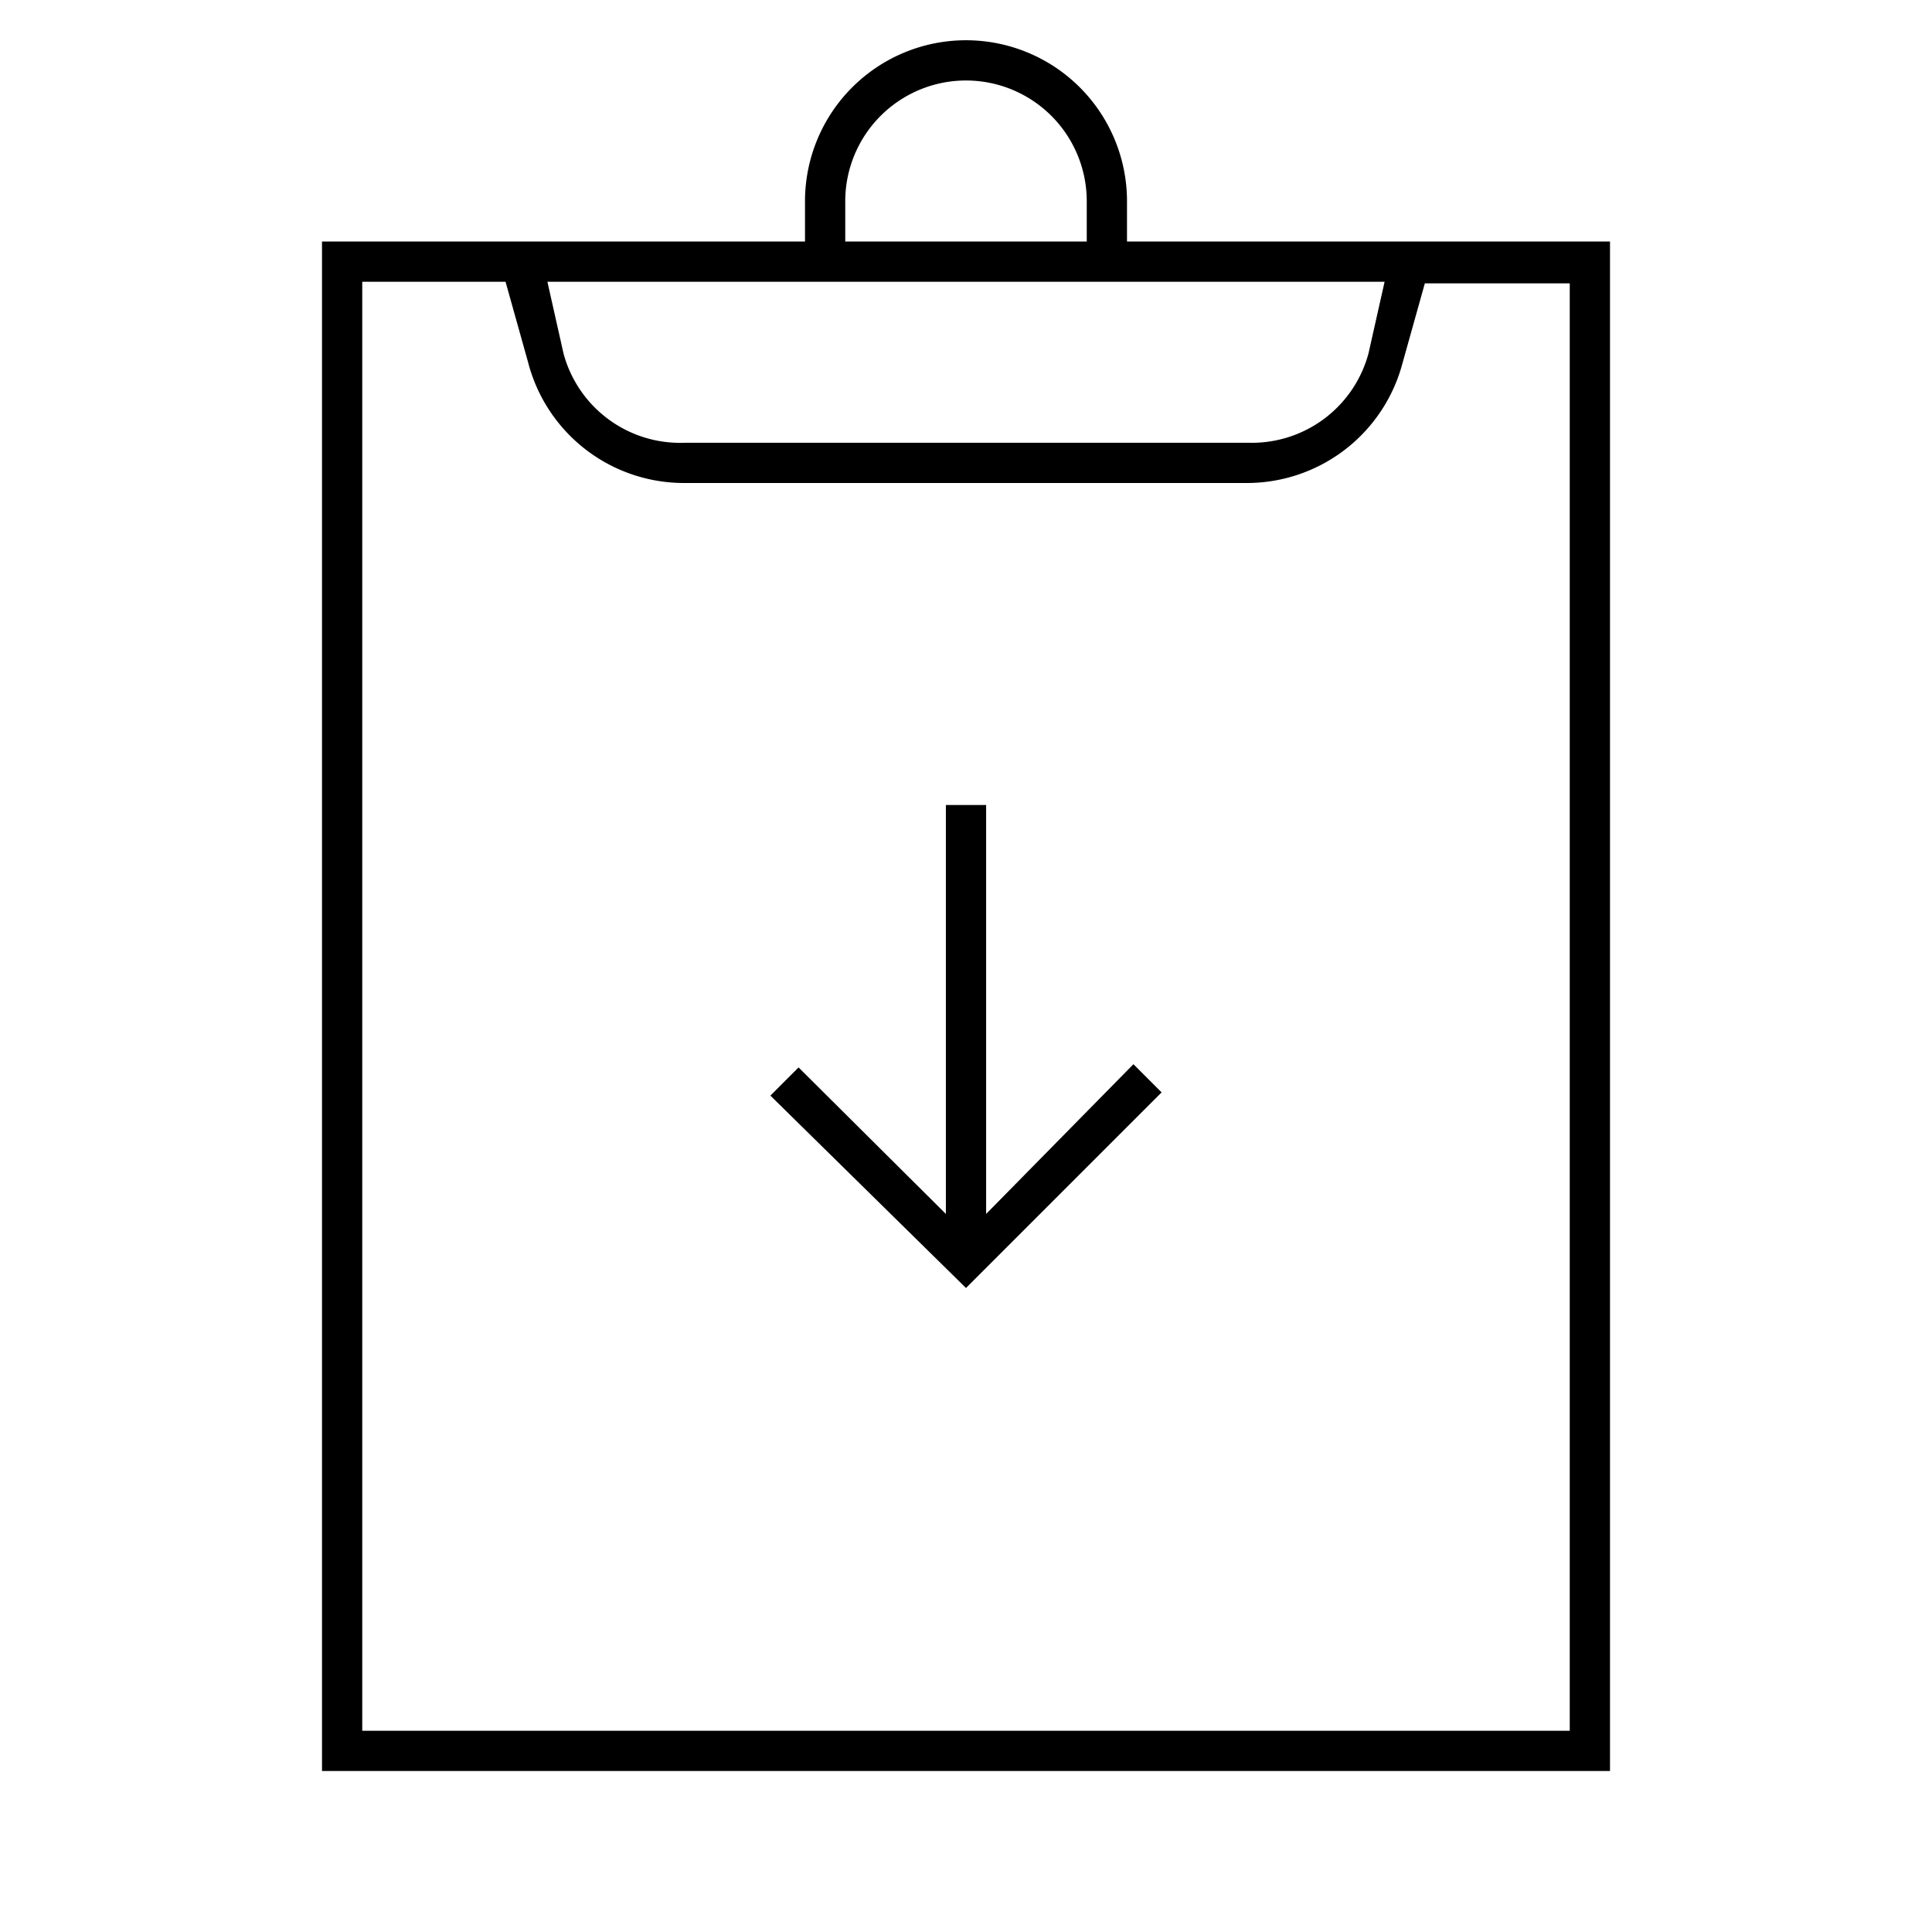 <svg id="Layer_1" data-name="Layer 1" xmlns="http://www.w3.org/2000/svg" viewBox="0 0 24 24"><title>iconoteka_assignment_returned_l_s</title><path d="M14,3V2.5a2,2,0,0,0-4,0V3H4V22H20V3Zm-3.5-.5a1.5,1.5,0,0,1,3,0V3h-3Zm6.7,1L17,4.39A1.5,1.5,0,0,1,15.51,5.5h-7A1.5,1.5,0,0,1,7,4.39L6.8,3.5Zm2.3,18H4.5V3.5H6.28l.28,1A2,2,0,0,0,8.49,6h7a2,2,0,0,0,1.93-1.48l.28-1H19.5Zm-7.25-6.42V10h-.5v5.08L9.92,13.26l-.35.35L12,16l2.43-2.43-.35-.35Z"/></svg>